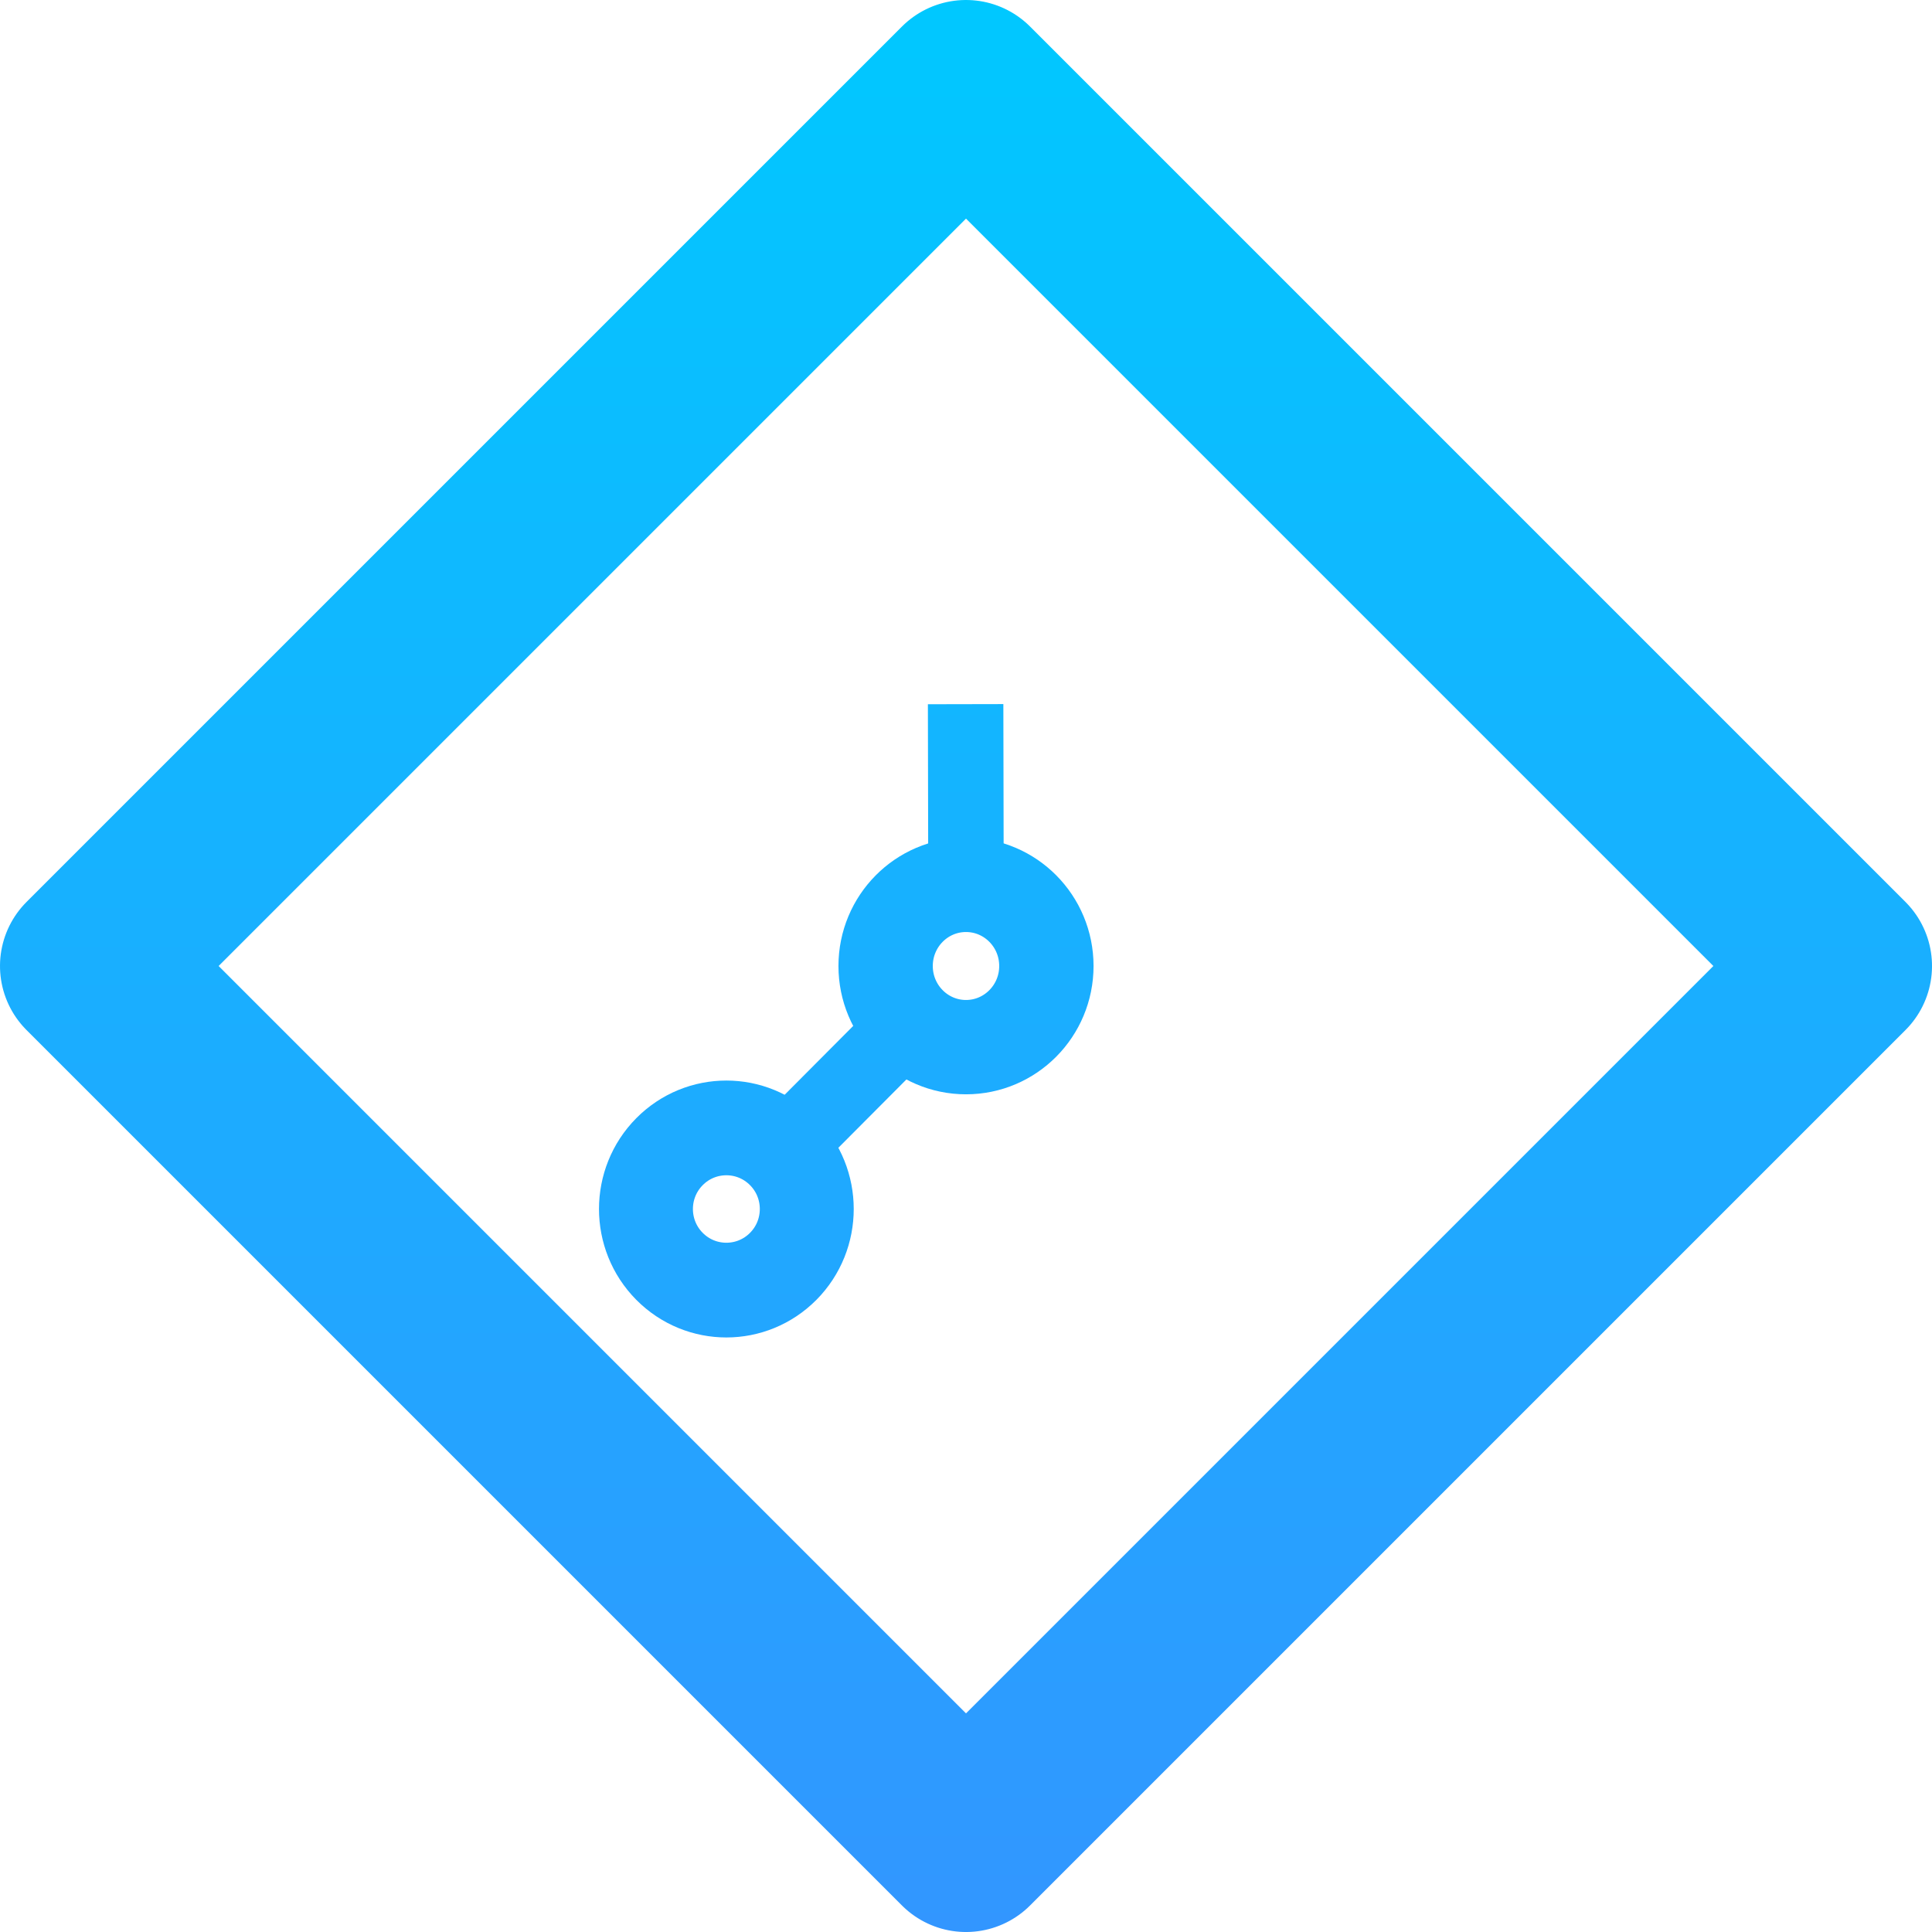 <?xml version="1.0" encoding="UTF-8" standalone="no"?>
<svg xmlns:rdf="http://www.w3.org/1999/02/22-rdf-syntax-ns#" xmlns="http://www.w3.org/2000/svg" height="512" width="512" version="1.1" xmlns:cc="http://creativecommons.org/ns#" xmlns:xlink="http://www.w3.org/1999/xlink" viewBox="0 0 512 512" xmlns:dc="http://purl.org/dc/elements/1.1/">
 <defs>
  <linearGradient id="linearGradient4160" y2="-1.254" gradientUnits="userSpaceOnUse" x2="266.66" y1="512.84" x1="266.66">
   <stop style="stop-color:#3296ff" offset="0"/>
   <stop style="stop-color:#00c8ff" offset="1"/>
  </linearGradient>
  <linearGradient id="linearGradient4172" x1="929.24" xlink:href="#linearGradient4160" gradientUnits="userSpaceOnUse" x2="559.02" gradientTransform="matrix(.978 0 0 .978 -365.63 -373.64)" y1="567.2" y2="196.98"/>
  <linearGradient id="linearGradient4391" y2="198.42" xlink:href="#linearGradient4160" gradientUnits="userSpaceOnUse" x2="-562.18" gradientTransform="matrix(0 1 1 0 -1383.5 -26.764)" y1="558.76" x1="-922.52"/>
  <linearGradient id="linearGradient4393" y2="540.36" xlink:href="#linearGradient4160" gradientUnits="userSpaceOnUse" x2="256" gradientTransform="matrix(1 0 0 -1 992.51 963.9)" y1="1052.4" x1="256"/>
  <linearGradient id="linearGradient4395" y2="-256" xlink:href="#linearGradient4160" gradientUnits="userSpaceOnUse" x2="-540.36" gradientTransform="matrix(-1 0 0 1 -963.9 -992.51)" y1="-256" x1="-1052.4"/>
 </defs>
 <rect style="stroke-linejoin:round;stroke:url(#linearGradient4172);stroke-width:48;fill:none" transform="rotate(45)" height="328.1" width="328.1" y="-164.05" x="197.99"/>
 <g transform="matrix(1 0 0 -1 -992.5 423.54)">
  <circle style="stroke-linejoin:round;stroke:url(#linearGradient4391);stroke-width:25.001;fill-opacity:0" transform="matrix(-.704 -.71 -.704 .71 0 0)" cy="-768.98" cx="-914.25" r="21.403"/>
  <path style="stroke-linejoin:round;stroke:url(#linearGradient4393);stroke-width:20;fill-opacity:0" d="m1233.4 152.34-33.79-33.93"/>
  <ellipse style="stroke-linejoin:round;stroke:url(#linearGradient4395);stroke-width:25;fill-opacity:0" rx="21.504" ry="21.302" transform="matrix(0,-1,-1,0,0,0)" cy="-1248.5" cx="-167.54"/>
  <path style="stroke-linejoin:round;stroke:url(#linearGradient4393);stroke-width:20;fill-opacity:0" d="m1263.6 152.34 33.791-33.925"/>
  <circle style="stroke-linejoin:round;stroke:url(#linearGradient4391);stroke-width:25.001;fill-opacity:0" transform="matrix(-.704 -.71 -.704 .71 0 0)" cy="-859.8" cx="-1005.1" r="21.403"/>
  <ellipse style="stroke-linejoin:round;stroke:url(#linearGradient4395);stroke-width:25;fill:none" rx="21.504" transform="matrix(0,-1,-1,0,0,0)" ry="21.302" cy="-1248.4" cx="-258.43"/>
  <path style="stroke-linejoin:round;stroke:url(#linearGradient4393);stroke-width:20;fill-opacity:0" d="m1248.4 236.93 0.095-47.882"/>
 </g>
</svg>
